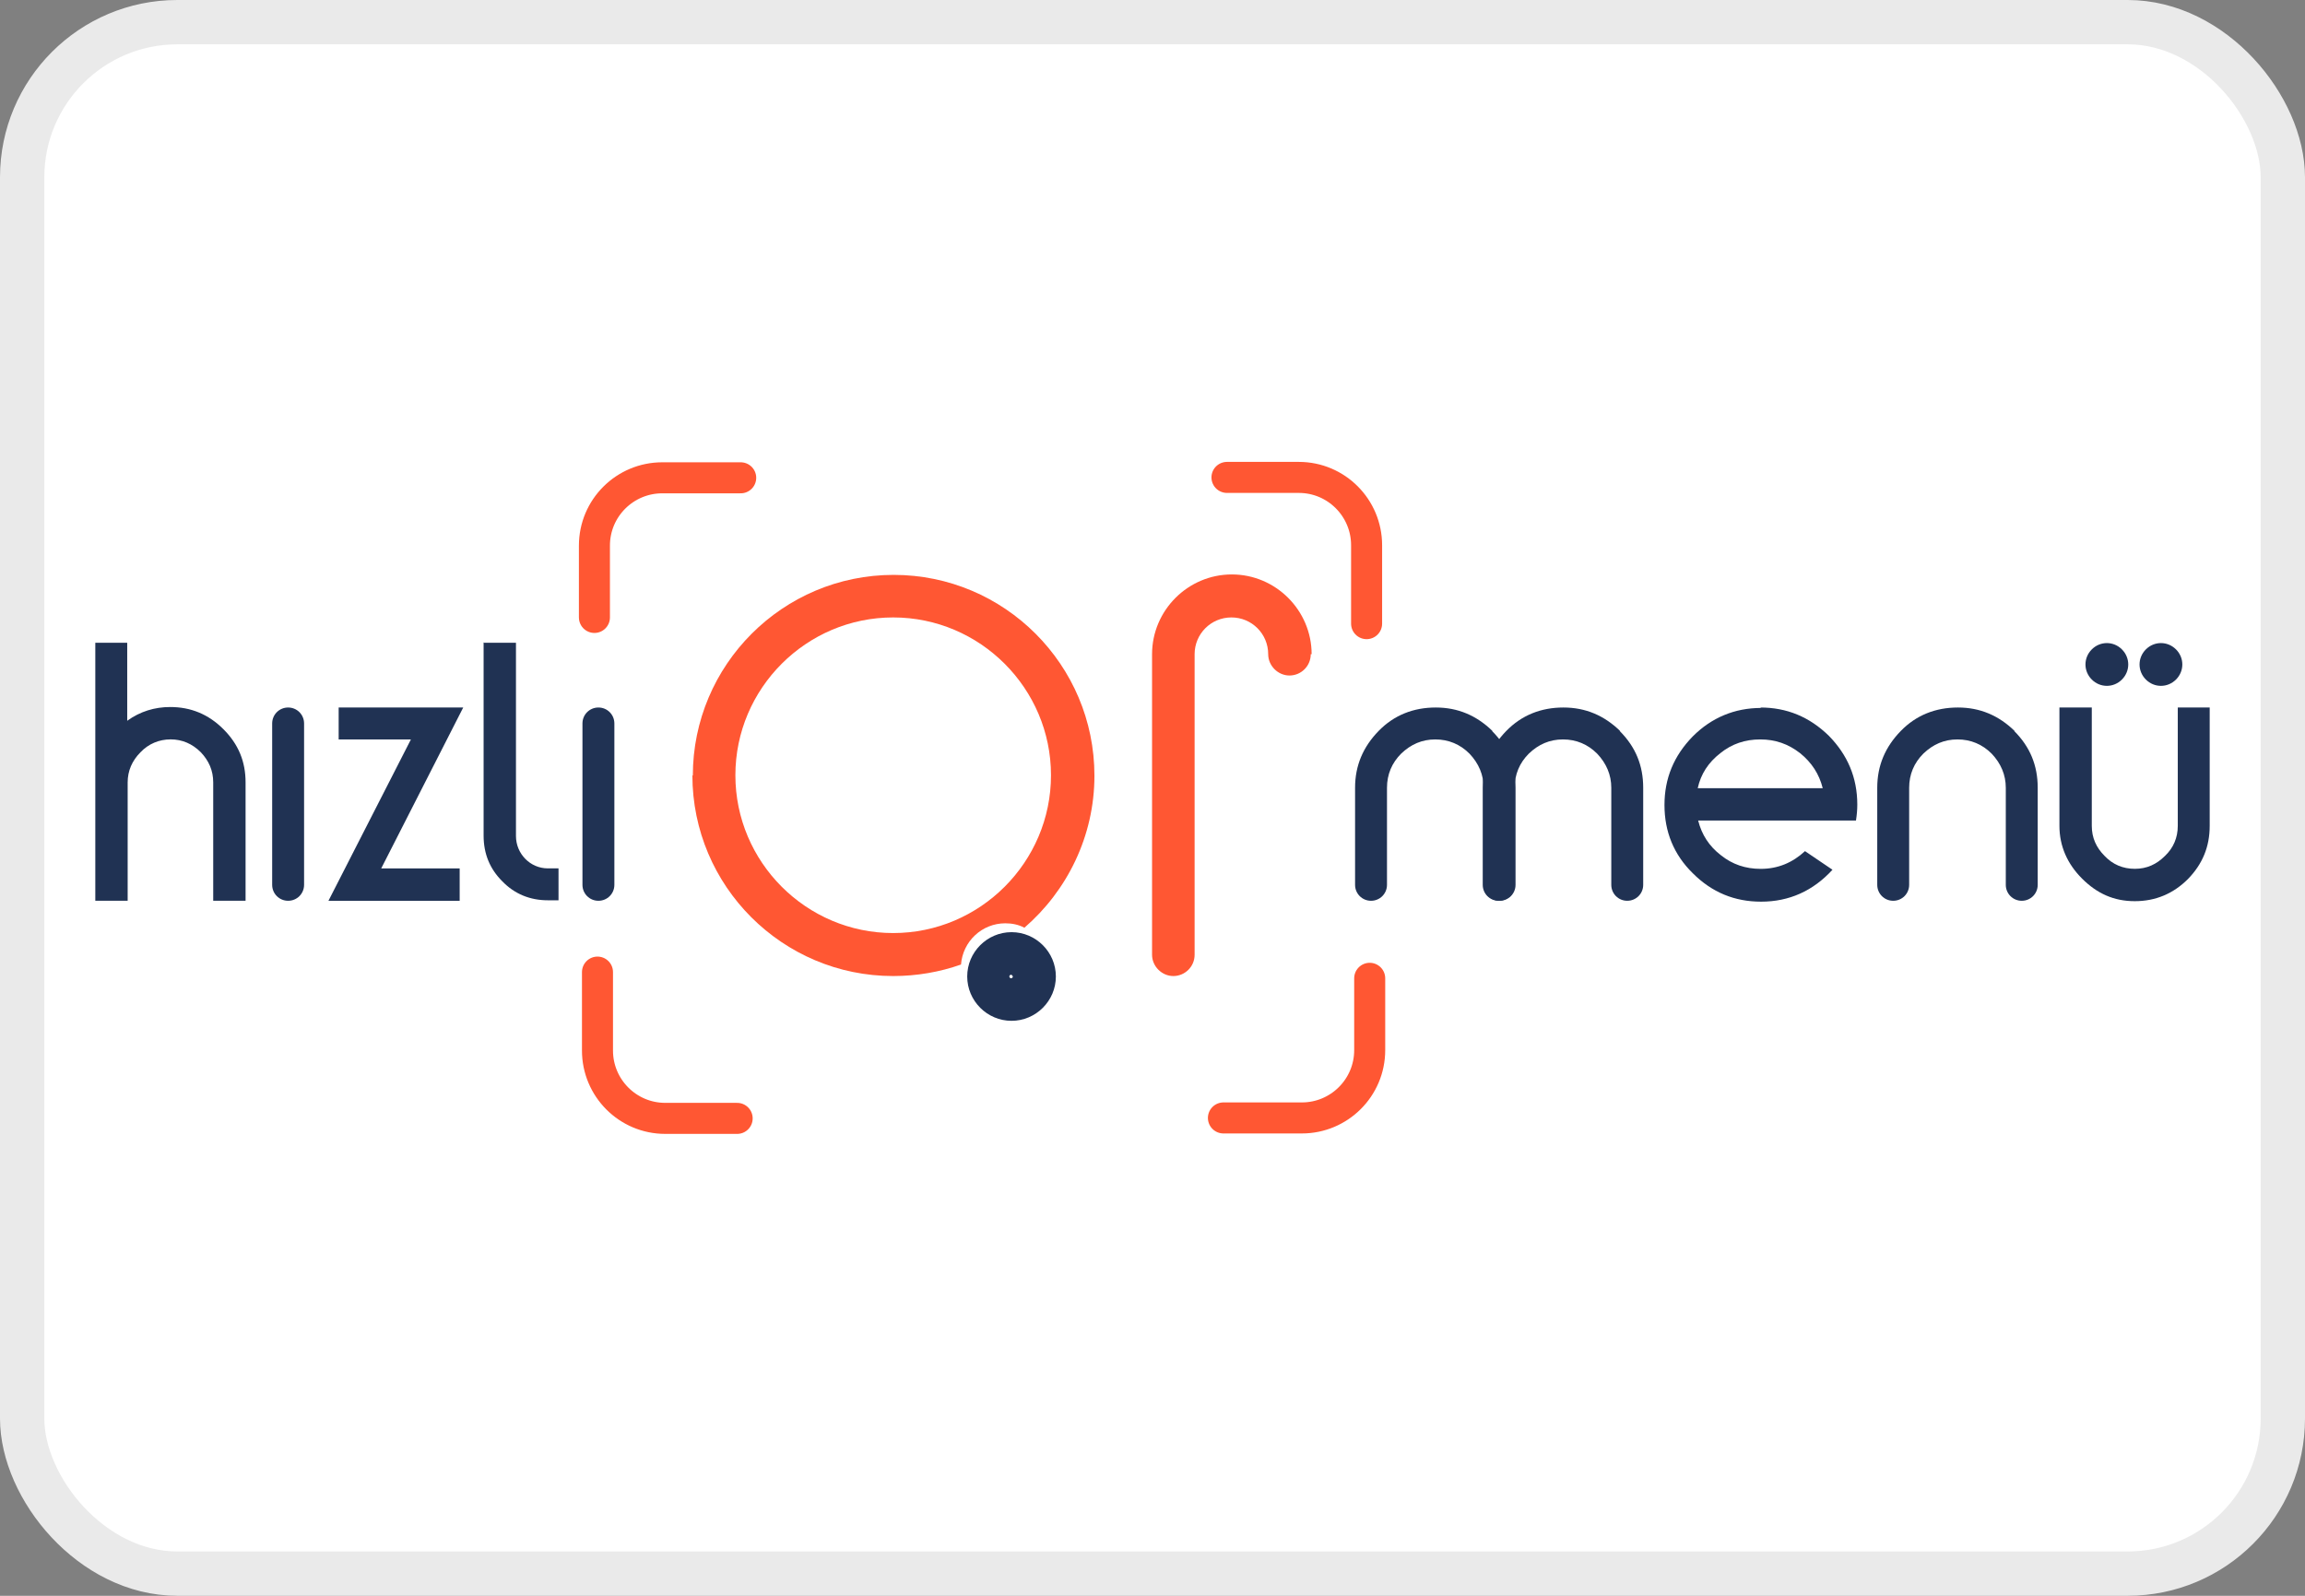 <svg width="52" height="36" viewBox="0 0 52 36" fill="none" xmlns="http://www.w3.org/2000/svg">
<rect x="0" y="0" width="52" height="36" fill="#808080" stroke="none"/>
<rect x="0.5" y="0.5" width="51" height="35" rx="3.5" fill="white"/>
<rect x="0.5" y="0.5" width="51" height="35" rx="3.5" stroke="#EAEAEA"/>
<path d="M29.57 14.759C29.57 15.029 29.35 15.239 29.09 15.239C28.83 15.239 28.61 15.019 28.61 14.759C28.61 14.299 28.24 13.929 27.78 13.929C27.32 13.929 26.95 14.299 26.95 14.759V21.539C26.95 21.809 26.73 22.019 26.47 22.019C26.21 22.019 25.99 21.799 25.99 21.539V14.759C25.99 13.769 26.8 12.959 27.79 12.959C28.78 12.959 29.59 13.769 29.59 14.759H29.57Z" fill="#FF5733"/>
<path d="M15.62 17.489C15.62 19.989 17.65 22.019 20.15 22.019C20.68 22.019 21.2 21.929 21.68 21.759C21.72 21.239 22.15 20.829 22.68 20.829C22.83 20.829 22.98 20.859 23.11 20.929C24.07 20.099 24.69 18.869 24.69 17.499C24.69 14.999 22.66 12.969 20.16 12.969C17.66 12.969 15.63 14.999 15.63 17.499L15.62 17.489ZM16.59 17.489C16.59 15.529 18.19 13.929 20.15 13.929C22.11 13.929 23.71 15.529 23.71 17.489C23.71 19.449 22.11 21.049 20.15 21.049C18.19 21.049 16.59 19.449 16.59 17.489Z" fill="#FF5733"/>
<path d="M23.82 22.029C23.82 22.579 23.37 23.029 22.82 23.029C22.27 23.029 21.82 22.579 21.82 22.029C21.82 21.479 22.27 21.029 22.82 21.029C23.37 21.029 23.82 21.479 23.82 22.029ZM22.85 22.029C22.85 22.029 22.83 21.989 22.81 21.989C22.79 21.989 22.77 22.009 22.77 22.029C22.77 22.049 22.79 22.069 22.81 22.069C22.83 22.069 22.85 22.049 22.85 22.029Z" fill="#203253"/>
<path d="M39.71 15.961C40.31 15.961 40.82 16.171 41.26 16.601C41.68 17.031 41.9 17.541 41.9 18.151C41.9 18.271 41.89 18.381 41.87 18.511H38.31C38.39 18.831 38.56 19.091 38.82 19.291C39.08 19.501 39.38 19.601 39.72 19.601C40.11 19.601 40.44 19.461 40.72 19.201L41.34 19.621C40.9 20.101 40.36 20.341 39.73 20.341C39.13 20.341 38.62 20.131 38.19 19.701C37.76 19.281 37.55 18.761 37.55 18.161C37.55 17.561 37.76 17.051 38.19 16.611C38.61 16.191 39.13 15.971 39.73 15.971L39.71 15.961ZM41.12 17.781C41.04 17.461 40.87 17.201 40.61 16.991C40.34 16.781 40.05 16.681 39.71 16.681C39.37 16.681 39.07 16.781 38.81 16.991C38.54 17.201 38.37 17.461 38.3 17.781H41.12Z" fill="#203253"/>
<path d="M45.44 16.491C45.8 16.851 45.97 17.271 45.97 17.771V19.961C45.97 20.161 45.81 20.321 45.61 20.321C45.41 20.321 45.25 20.161 45.25 19.961V17.771C45.25 17.481 45.14 17.221 44.93 17.001C44.72 16.791 44.46 16.681 44.16 16.681C43.86 16.681 43.61 16.791 43.39 17.001C43.18 17.211 43.07 17.471 43.07 17.771V19.961C43.07 20.161 42.91 20.321 42.71 20.321C42.51 20.321 42.35 20.161 42.35 19.961V17.771C42.35 17.271 42.53 16.851 42.88 16.491C43.23 16.131 43.67 15.961 44.17 15.961C44.67 15.961 45.09 16.141 45.45 16.491H45.44Z" fill="#203253"/>
<path d="M33.66 16.491C34.02 16.851 34.19 17.271 34.19 17.771V19.961C34.19 20.161 34.03 20.321 33.83 20.321C33.63 20.321 33.47 20.161 33.47 19.961V17.771C33.47 17.481 33.36 17.221 33.15 17.001C32.94 16.791 32.68 16.681 32.38 16.681C32.08 16.681 31.83 16.791 31.61 17.001C31.4 17.211 31.29 17.471 31.29 17.771V19.961C31.29 20.161 31.13 20.321 30.93 20.321C30.73 20.321 30.57 20.161 30.57 19.961V17.771C30.57 17.271 30.75 16.851 31.1 16.491C31.45 16.131 31.89 15.961 32.39 15.961C32.89 15.961 33.31 16.141 33.67 16.491H33.66Z" fill="#203253"/>
<path d="M36.54 16.491C36.9 16.851 37.07 17.271 37.07 17.771V19.961C37.07 20.161 36.91 20.321 36.71 20.321C36.51 20.321 36.35 20.161 36.35 19.961V17.771C36.35 17.481 36.24 17.221 36.03 17.001C35.82 16.791 35.56 16.681 35.26 16.681C34.96 16.681 34.71 16.791 34.49 17.001C34.28 17.211 34.17 17.471 34.17 17.771V19.961C34.17 20.161 34.01 20.321 33.81 20.321C33.61 20.321 33.45 20.161 33.45 19.961V17.771C33.45 17.271 33.63 16.851 33.98 16.491C34.33 16.131 34.77 15.961 35.27 15.961C35.77 15.961 36.19 16.141 36.55 16.491H36.54Z" fill="#203253"/>
<path d="M49.85 15.96V18.63C49.85 19.1 49.69 19.49 49.36 19.83C49.03 20.16 48.63 20.33 48.16 20.33C47.69 20.33 47.31 20.16 46.97 19.82C46.64 19.49 46.46 19.09 46.46 18.63V15.96H47.19V18.63C47.19 18.9 47.29 19.12 47.48 19.31C47.66 19.5 47.89 19.6 48.16 19.6C48.43 19.6 48.65 19.5 48.84 19.31C49.03 19.13 49.13 18.9 49.13 18.63V15.96H49.85ZM47.87 14.65C48.06 14.84 48.06 15.14 47.87 15.33C47.68 15.52 47.38 15.52 47.19 15.33C47 15.14 47 14.84 47.19 14.65C47.38 14.46 47.68 14.46 47.87 14.65ZM49.09 14.65C49.28 14.84 49.28 15.14 49.09 15.33C48.9 15.52 48.6 15.52 48.41 15.33C48.22 15.14 48.22 14.84 48.41 14.65C48.6 14.46 48.9 14.46 49.09 14.65Z" fill="#203253"/>
<path d="M2.15 20.32V14.5H2.87V16.26C3.16 16.05 3.49 15.95 3.84 15.95C4.3 15.95 4.7 16.11 5.04 16.45C5.38 16.79 5.54 17.18 5.54 17.65V20.32H4.81V17.65C4.81 17.38 4.71 17.16 4.53 16.97C4.34 16.78 4.11 16.68 3.85 16.68C3.59 16.68 3.35 16.78 3.17 16.97C2.98 17.16 2.88 17.39 2.88 17.65V20.32H2.16H2.15Z" fill="#203253"/>
<path d="M6.5 15.961C6.7 15.961 6.86 16.121 6.86 16.321V19.961C6.86 20.161 6.7 20.321 6.5 20.321C6.3 20.321 6.14 20.161 6.14 19.961V16.321C6.14 16.121 6.3 15.961 6.5 15.961Z" fill="#203253"/>
<path d="M10.45 15.961L8.6 19.591H10.37V20.321H7.41L9.27 16.681H7.64V15.961H10.45Z" fill="#203253"/>
<path d="M10.92 14.5H11.64V18.86C11.64 19.26 11.96 19.59 12.36 19.59H12.6V20.31H12.36C11.96 20.31 11.61 20.17 11.33 19.88C11.05 19.6 10.91 19.26 10.91 18.85V14.49L10.92 14.5Z" fill="#203253"/>
<path d="M13.5 15.961C13.7 15.961 13.86 16.121 13.86 16.321V19.961C13.86 20.161 13.7 20.321 13.5 20.321C13.3 20.321 13.14 20.161 13.14 19.961V16.321C13.14 16.121 13.3 15.961 13.5 15.961Z" fill="#203253"/>
<path d="M13.479 21.93V23.7C13.479 24.54 14.159 25.23 15.009 25.23H16.63" stroke="#FF5733" stroke-width="0.7" stroke-miterlimit="10" stroke-linecap="round"/>
<path d="M27.6 25.22H29.37C30.21 25.22 30.9 24.54 30.9 23.69V22.07" stroke="#FF5733" stroke-width="0.7" stroke-miterlimit="10" stroke-linecap="round"/>
<path d="M16.71 10.779H14.94C14.1 10.779 13.41 11.459 13.41 12.309V13.929" stroke="#FF5733" stroke-width="0.7" stroke-miterlimit="10" stroke-linecap="round"/>
<path d="M30.83 14.069V12.3C30.83 11.46 30.15 10.77 29.3 10.77H27.68" stroke="#FF5733" stroke-width="0.7" stroke-miterlimit="10" stroke-linecap="round"/>
</svg>
